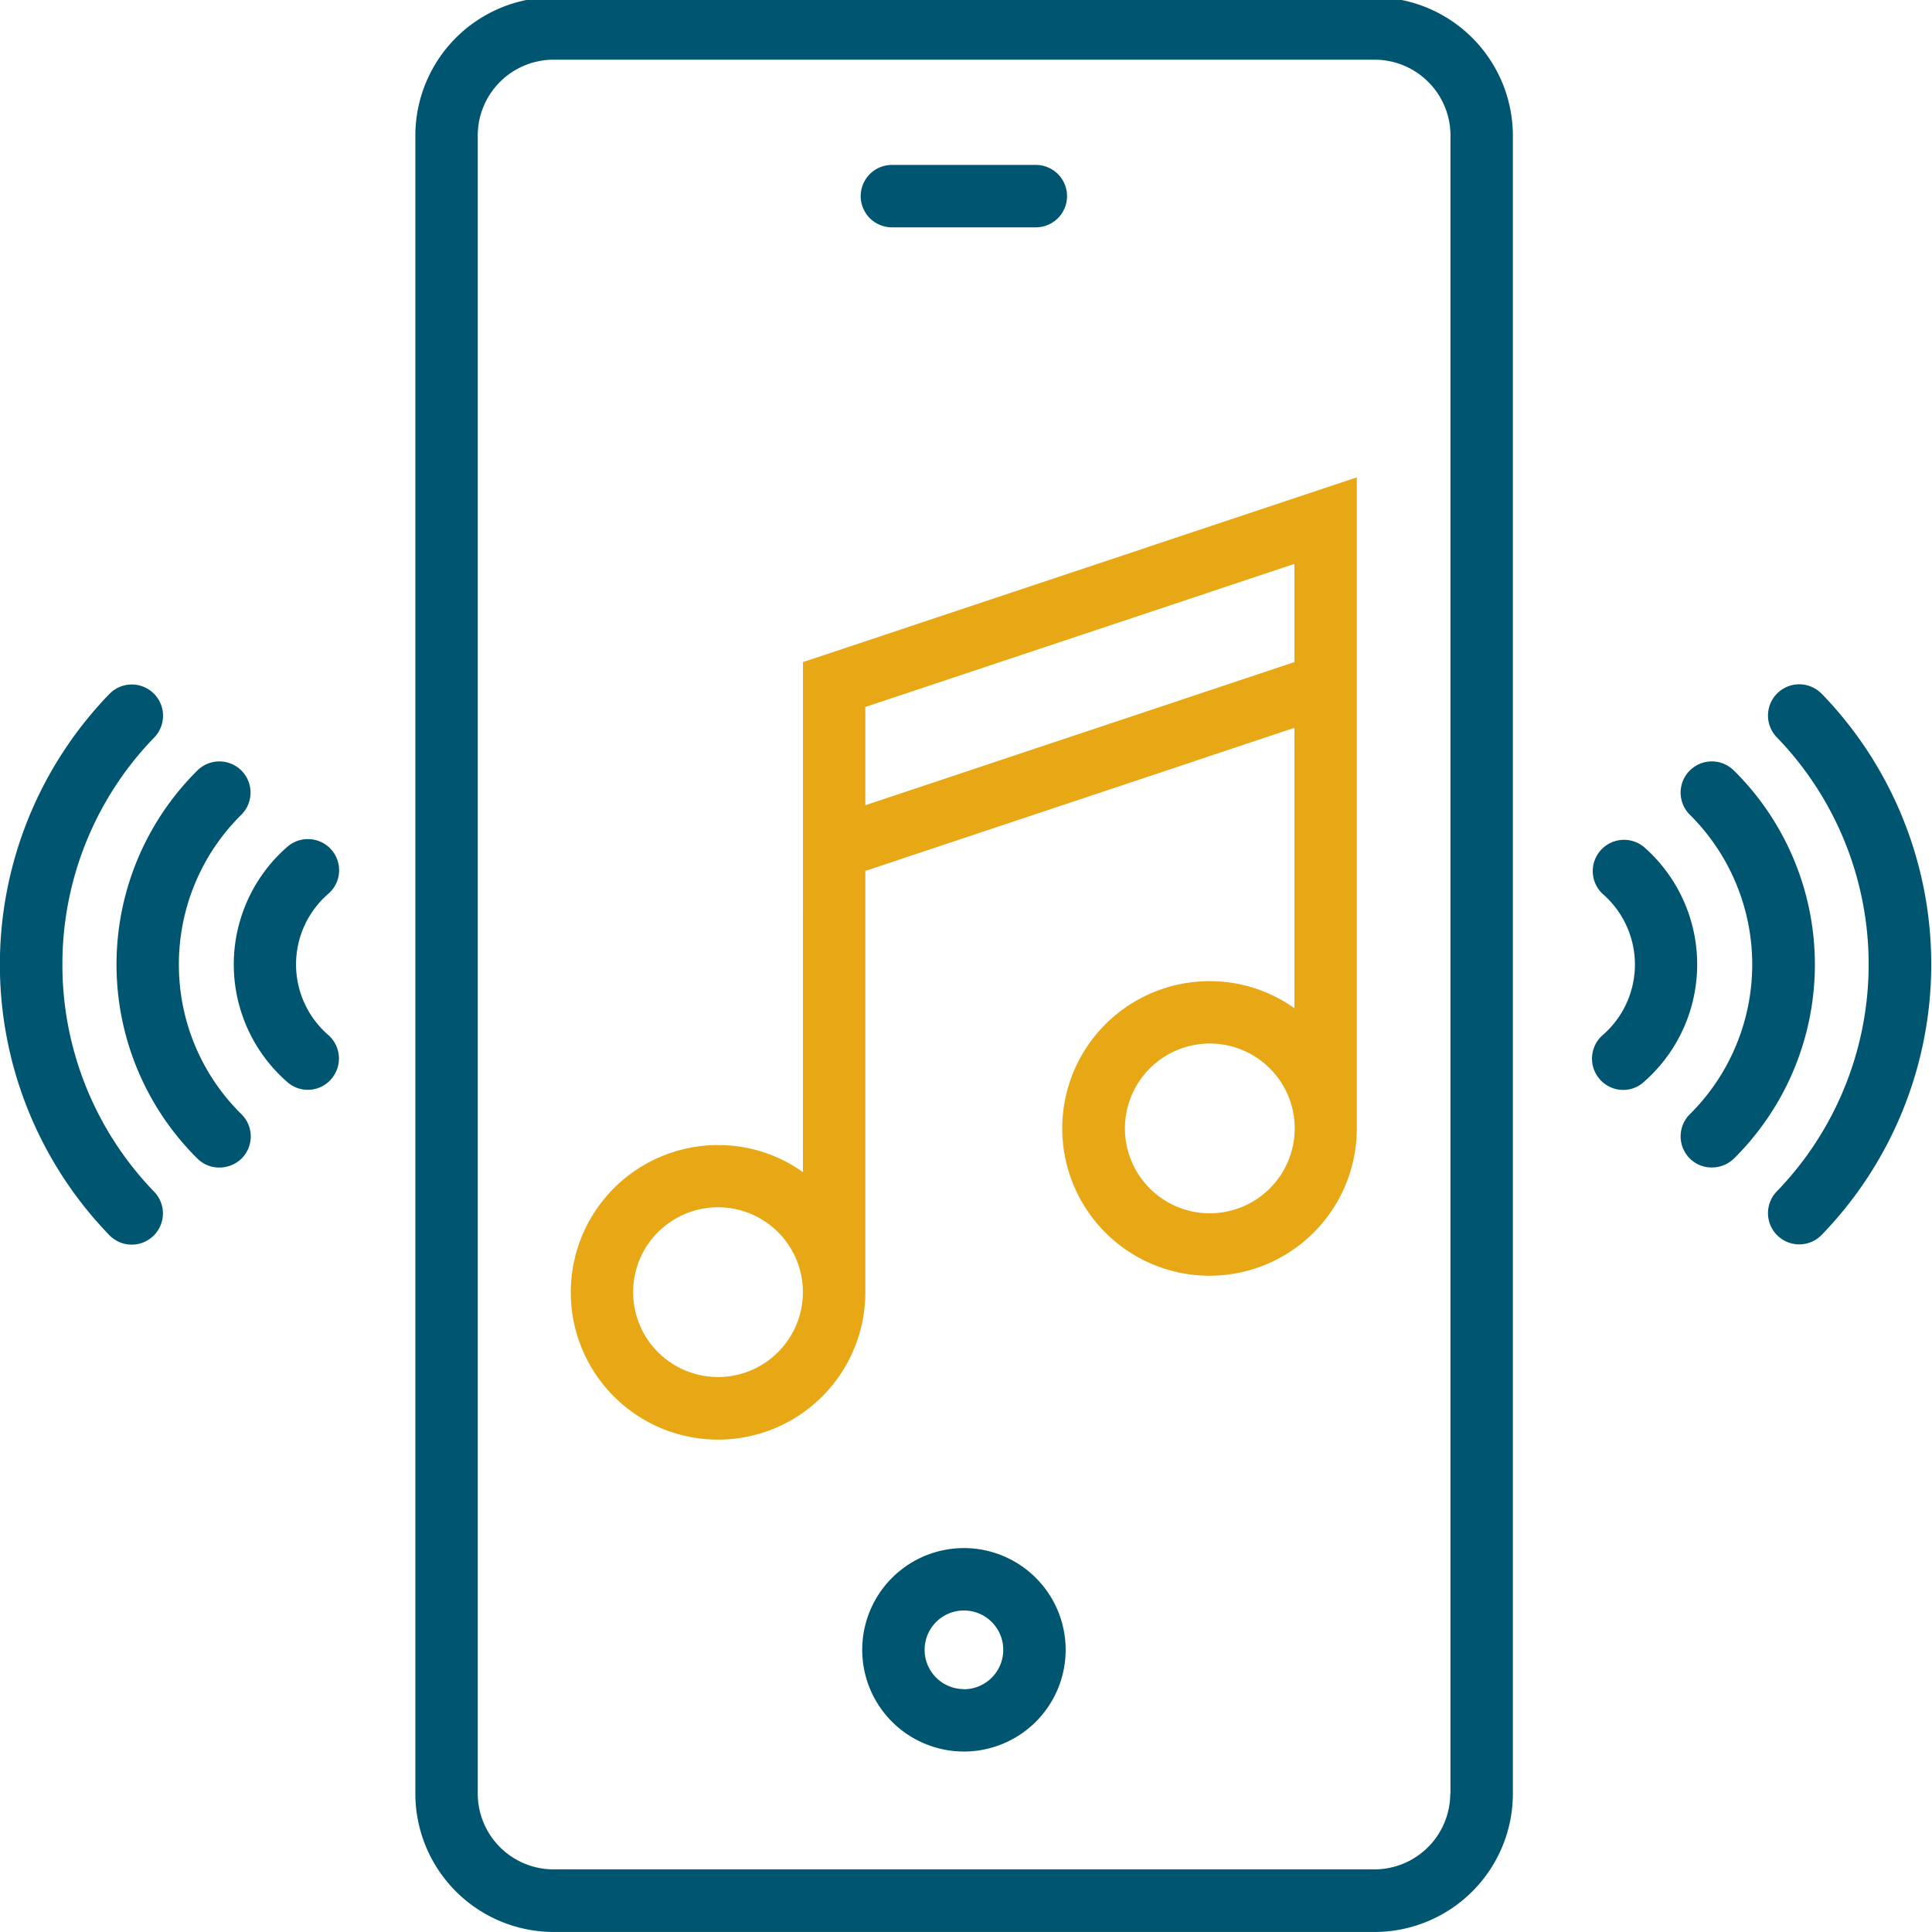 <svg xmlns="http://www.w3.org/2000/svg" xmlns:xlink="http://www.w3.org/1999/xlink" width="60" height="60" viewBox="0 0 60 60"><defs><style>.a,.c{fill:#005671;}.a{stroke:#707070;}.b{clip-path:url(#a);}.d{fill:#e8a815;}</style><clipPath id="a"><rect class="a" width="60" height="60" transform="translate(-858 1288.085)"/></clipPath></defs><g class="b" transform="translate(858 -1288.085)"><g transform="translate(-858 1288)"><g transform="translate(0 0)"><path class="c" d="M54.486,22.06a.969.969,0,1,0-1.4,1.344,10.142,10.142,0,0,1,0,14.109.969.969,0,1,0,1.4,1.344,12.077,12.077,0,0,0,0-16.8Z" transform="translate(2.091 -0.425)"/><path class="c" d="M51.964,24.251A.968.968,0,1,0,50.6,25.627a6.55,6.55,0,0,1,0,9.3.969.969,0,0,0-.006,1.37.952.952,0,0,0,.691.284.979.979,0,0,0,.685-.278,8.477,8.477,0,0,0-.006-12.054Z" transform="translate(1.88 -0.239)"/><path class="c" d="M49.381,26.434A.971.971,0,0,0,48.109,27.9a2.9,2.9,0,0,1,0,4.38.972.972,0,0,0,.633,1.705.945.945,0,0,0,.633-.239,4.85,4.85,0,0,0,.006-7.313Z" transform="translate(1.666 -0.051)"/><path class="c" d="M4.118,30.464a10.108,10.108,0,0,1,2.855-7.054.969.969,0,0,0-1.4-1.344,12.085,12.085,0,0,0,0,16.8.968.968,0,0,0,1.37.026.969.969,0,0,0,.026-1.37A10.135,10.135,0,0,1,4.118,30.464Z" transform="translate(-2.18 -0.425)"/><path class="c" d="M7.455,30.278a6.524,6.524,0,0,1,1.938-4.651A.968.968,0,1,0,8.03,24.251a8.484,8.484,0,0,0,0,12.054.957.957,0,0,0,.685.278.989.989,0,0,0,.691-.284.969.969,0,0,0-.006-1.37A6.5,6.5,0,0,1,7.455,30.278Z" transform="translate(-1.899 -0.239)"/><path class="c" d="M11.913,26.531a.971.971,0,0,0-1.37-.1,4.844,4.844,0,0,0,0,7.313.96.96,0,0,0,1.363-.1.972.972,0,0,0-.1-1.37,2.9,2.9,0,0,1,.006-4.38A.966.966,0,0,0,11.913,26.531Z" transform="translate(-1.616 -0.051)"/><path class="d" d="M25.737,37.411a4.525,4.525,0,0,0-2.636-.84,4.574,4.574,0,1,0,4.574,4.574h0V28.057L41,23.613v8.708a4.525,4.525,0,0,0-2.636-.84,4.574,4.574,0,1,0,4.574,4.574V15.835l-17.2,5.737ZM23.1,43.775a2.636,2.636,0,1,1,2.636-2.636A2.638,2.638,0,0,1,23.1,43.775ZM38.373,38.69a2.636,2.636,0,1,1,2.636-2.636A2.638,2.638,0,0,1,38.373,38.69Zm-10.7-15.724L41,18.522v3.049L27.675,26.016V22.967Z" transform="translate(-0.801 -0.925)"/><path class="c" d="M27.8,8.825h4.47a.969.969,0,0,0,0-1.938H27.8a.969.969,0,0,0,0,1.938Z" transform="translate(-0.101 -1.68)"/><path class="c" d="M43.865,2.085h-25.5a4.3,4.3,0,0,0-4.289,4.289V57.88a4.3,4.3,0,0,0,4.289,4.289H43.872a4.3,4.3,0,0,0,4.289-4.289V6.375A4.305,4.305,0,0,0,43.865,2.085Zm2.351,55.789a2.356,2.356,0,0,1-2.351,2.351h-25.5a2.356,2.356,0,0,1-2.351-2.351V6.375a2.356,2.356,0,0,1,2.351-2.351H43.872a2.356,2.356,0,0,1,2.351,2.351v51.5Z" transform="translate(-1.177 -2.085)"/><path class="c" d="M30.033,46.5a3.159,3.159,0,1,0,3.159,3.159A3.16,3.16,0,0,0,30.033,46.5Zm0,4.38a1.221,1.221,0,1,1,1.221-1.221A1.224,1.224,0,0,1,30.033,50.884Z" transform="translate(-0.097 1.662)"/></g></g></g></svg>
